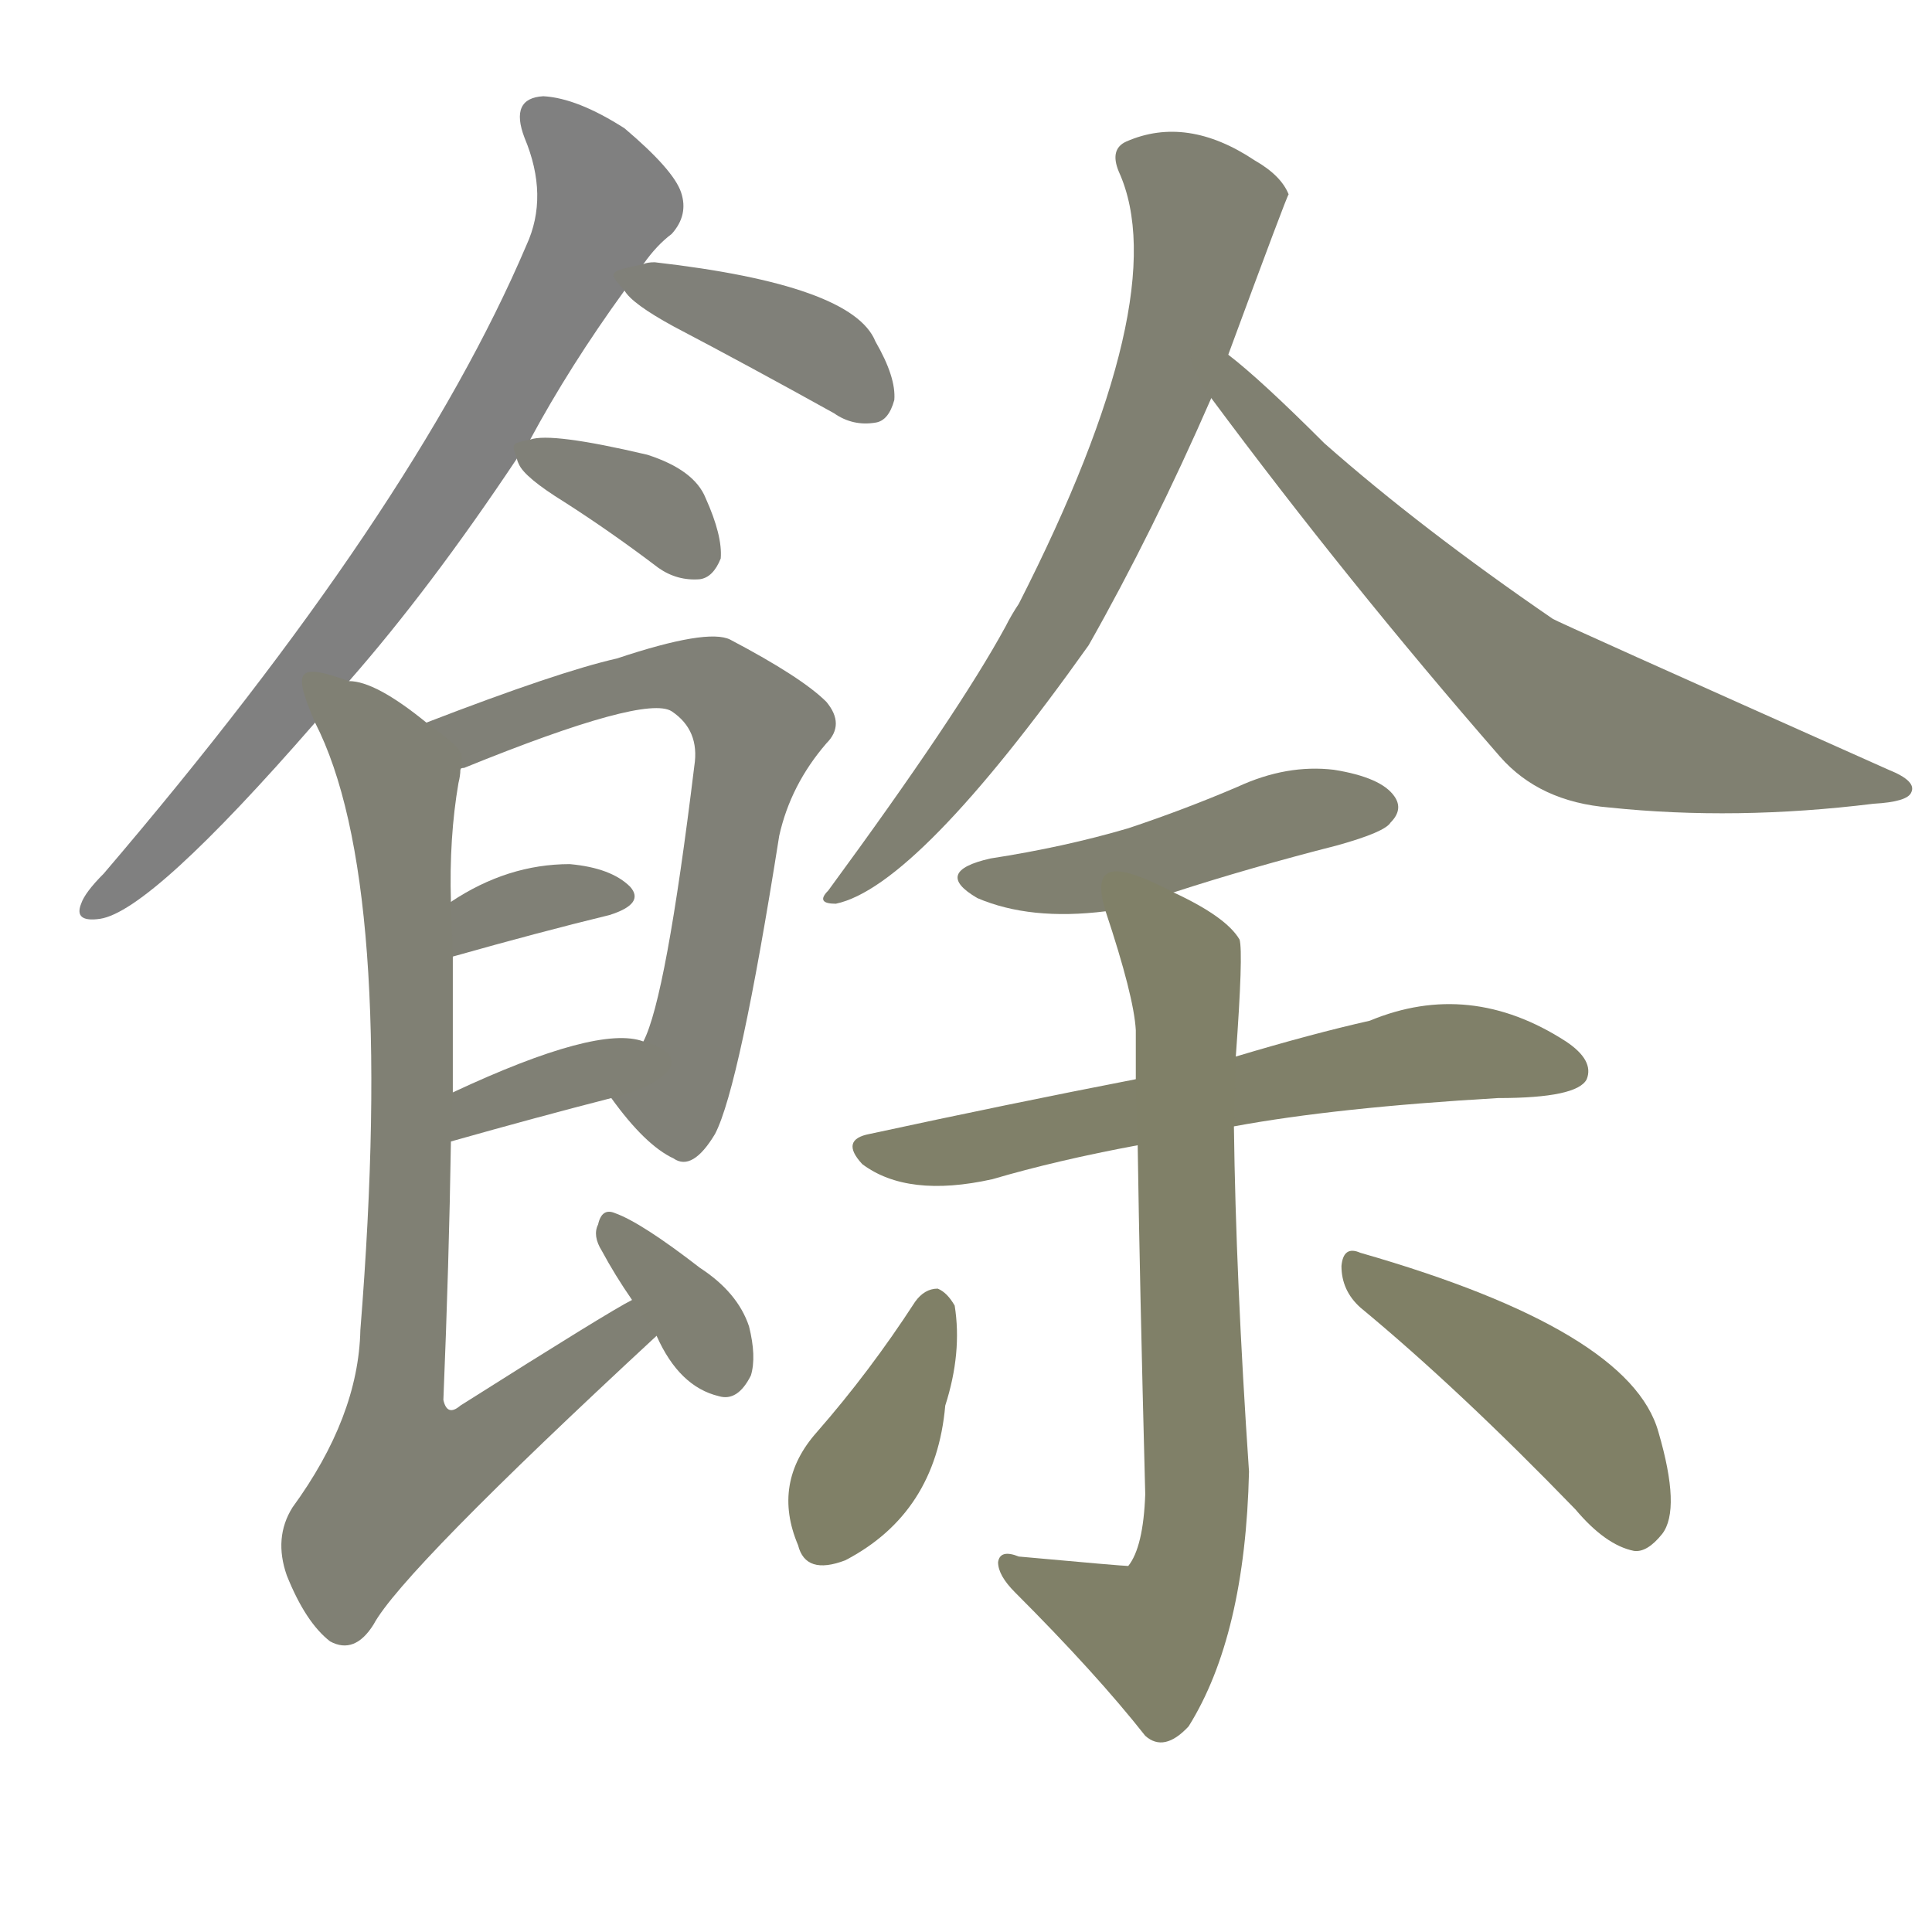 <svg version="1.1" viewBox="0 0 1024 1024" xmlns="http://www.w3.org/2000/svg">
  
  <g transform="scale(1, -1) translate(0, -900)">
    <style type="text/css">
        .stroke1 {fill: #808080;}
        .stroke2 {fill: #808079;}
        .stroke3 {fill: #808078;}
        .stroke4 {fill: #808077;}
        .stroke5 {fill: #808076;}
        .stroke6 {fill: #808075;}
        .stroke7 {fill: #808074;}
        .stroke8 {fill: #808073;}
        .stroke9 {fill: #808072;}
        .stroke10 {fill: #808071;}
        .stroke11 {fill: #808070;}
        .stroke12 {fill: #808069;}
        .stroke13 {fill: #808068;}
        .stroke14 {fill: #808067;}
        .stroke15 {fill: #808066;}
        .stroke16 {fill: #808065;}
        .stroke17 {fill: #808064;}
        .stroke18 {fill: #808063;}
        .stroke19 {fill: #808062;}
        .stroke20 {fill: #808061;}
        text {
            font-family: Helvetica;
            font-size: 50px;
            fill: #808060;
            paint-order: stroke;
            stroke: #000000;
            stroke-width: 4px;
            stroke-linecap: butt;
            stroke-linejoin: miter;
            font-weight: 800;
        }
    </style>

    <path d="M 185 539 Q 228 588 274 657 L 281 667 Q 302 706 331 746 L 341 760 Q 348 770 356 776 Q 365 786 361 798 Q 357 810 331 832 Q 306 848 288 849 Q 270 848 278 827 Q 291 796 279 770 Q 219 629 55 437 Q 45 427 43 421 Q 39 411 53 413 Q 80 417 167 517 L 185 539 Z" class="stroke1"/>
    <path d="M 331 746 Q 335 739 357 727 Q 397 706 442 681 Q 452 674 464 676 Q 471 677 474 688 Q 475 700 464 719 Q 452 749 347 761 Q 343 761 341 760 C 322 756 322 756 331 746 Z" class="stroke2"/>
    <path d="M 274 657 Q 274 656 275 654 Q 278 647 299 634 Q 324 618 349 599 Q 359 592 371 593 Q 378 594 382 604 Q 383 616 374 636 Q 368 651 343 659 Q 292 671 281 667 C 271 665 271 665 274 657 Z" class="stroke3"/>
    <path d="M 324 318 Q 342 293 357 286 Q 367 279 379 299 Q 392 324 413 457 Q 419 484 438 506 Q 448 516 438 528 Q 425 541 387 561 Q 375 567 327 551 Q 296 544 226 517 C 198 506 216 480 244 492 Q 244 493 246 493 Q 342 532 356 523 Q 371 513 368 494 Q 353 371 341 348 C 330 320 320 323 324 318 Z" class="stroke4"/>
    <path d="M 240 393 Q 286 406 323 415 Q 342 421 334 430 Q 324 440 302 442 Q 269 442 239 422 C 214 406 211 385 240 393 Z" class="stroke5"/>
    <path d="M 239 295 Q 285 308 324 318 C 353 325 370 340 341 348 Q 317 357 240 321 C 213 308 210 287 239 295 Z" class="stroke6"/>
    <path d="M 335 211 Q 323 205 244 155 Q 237 149 235 158 Q 238 231 239 295 L 240 321 Q 240 358 240 393 L 239 422 Q 238 456 243 485 Q 244 489 244 492 C 246 502 246 502 226 517 Q 199 539 185 539 C 157 549 155 545 167 517 Q 210 433 191 195 Q 190 149 155 101 Q 145 85 152 65 Q 162 40 175 30 Q 188 23 198 39 Q 213 67 348 192 C 370 212 361 226 335 211 Z" class="stroke7"/>
    <path d="M 348 192 Q 360 165 381 160 Q 391 157 398 171 Q 401 181 397 197 Q 391 215 371 228 Q 340 252 326 257 Q 319 260 317 251 Q 314 245 319 237 Q 326 224 335 211 L 348 192 Z" class="stroke8"/>
    <path d="M 651 712 Q 682 796 683 797 Q 679 807 665 815 Q 629 839 597 825 Q 588 821 593 809 Q 623 743 540 580 Q 536 574 533 568 Q 508 522 439 428 Q 432 421 443 421 Q 486 430 577 558 Q 611 618 642 689 L 651 712 Z" class="stroke9"/>
    <path d="M 642 689 Q 714 592 795 499 Q 816 475 853 472 Q 920 465 993 474 Q 1011 475 1013 480 Q 1016 486 1001 492 Q 824 571 823 572 Q 753 620 702 665 Q 668 699 651 712 C 628 731 624 713 642 689 Z" class="stroke10"/>
    <path d="M 622 427 Q 662 440 709 452 Q 734 459 737 464 Q 744 471 739 478 Q 732 488 707 492 Q 682 495 656 483 Q 628 471 598 461 Q 564 451 525 445 Q 494 438 518 424 Q 546 412 586 417 L 622 427 Z" class="stroke11"/>
    <path d="M 654 303 Q 708 313 794 318 Q 836 318 841 328 Q 845 338 830 348 Q 779 381 726 359 Q 695 352 655 340 L 602 328 Q 535 315 461 299 Q 445 296 457 283 Q 481 265 526 275 Q 560 285 603 293 L 654 303 Z" class="stroke12"/>
    <path d="M 603 293 Q 604 223 607 108 Q 606 80 598 70 Q 595 70 540 75 Q 530 79 529 72 Q 529 65 538 56 Q 581 13 607 -20 Q 617 -29 630 -15 Q 660 33 662 120 Q 655 223 654 303 L 655 340 Q 659 395 657 402 Q 650 414 622 427 C 595 441 577 446 586 417 Q 601 372 602 354 Q 602 342 602 328 L 603 293 Z" class="stroke13"/>
    <path d="M 485 210 Q 461 173 433 141 Q 409 114 423 81 Q 427 65 448 73 Q 496 98 501 155 Q 510 183 506 208 Q 502 215 497 217 Q 490 217 485 210 Z" class="stroke14"/>
    <path d="M 721 207 Q 773 164 835 100 Q 851 81 866 78 Q 873 77 881 87 Q 891 100 879 141 Q 864 195 721 236 Q 712 240 711 229 Q 711 216 721 207 Z" class="stroke15"/>
    
    
    
    
    
    
    
    
    
    
    
    
    
    
    </g>
</svg>